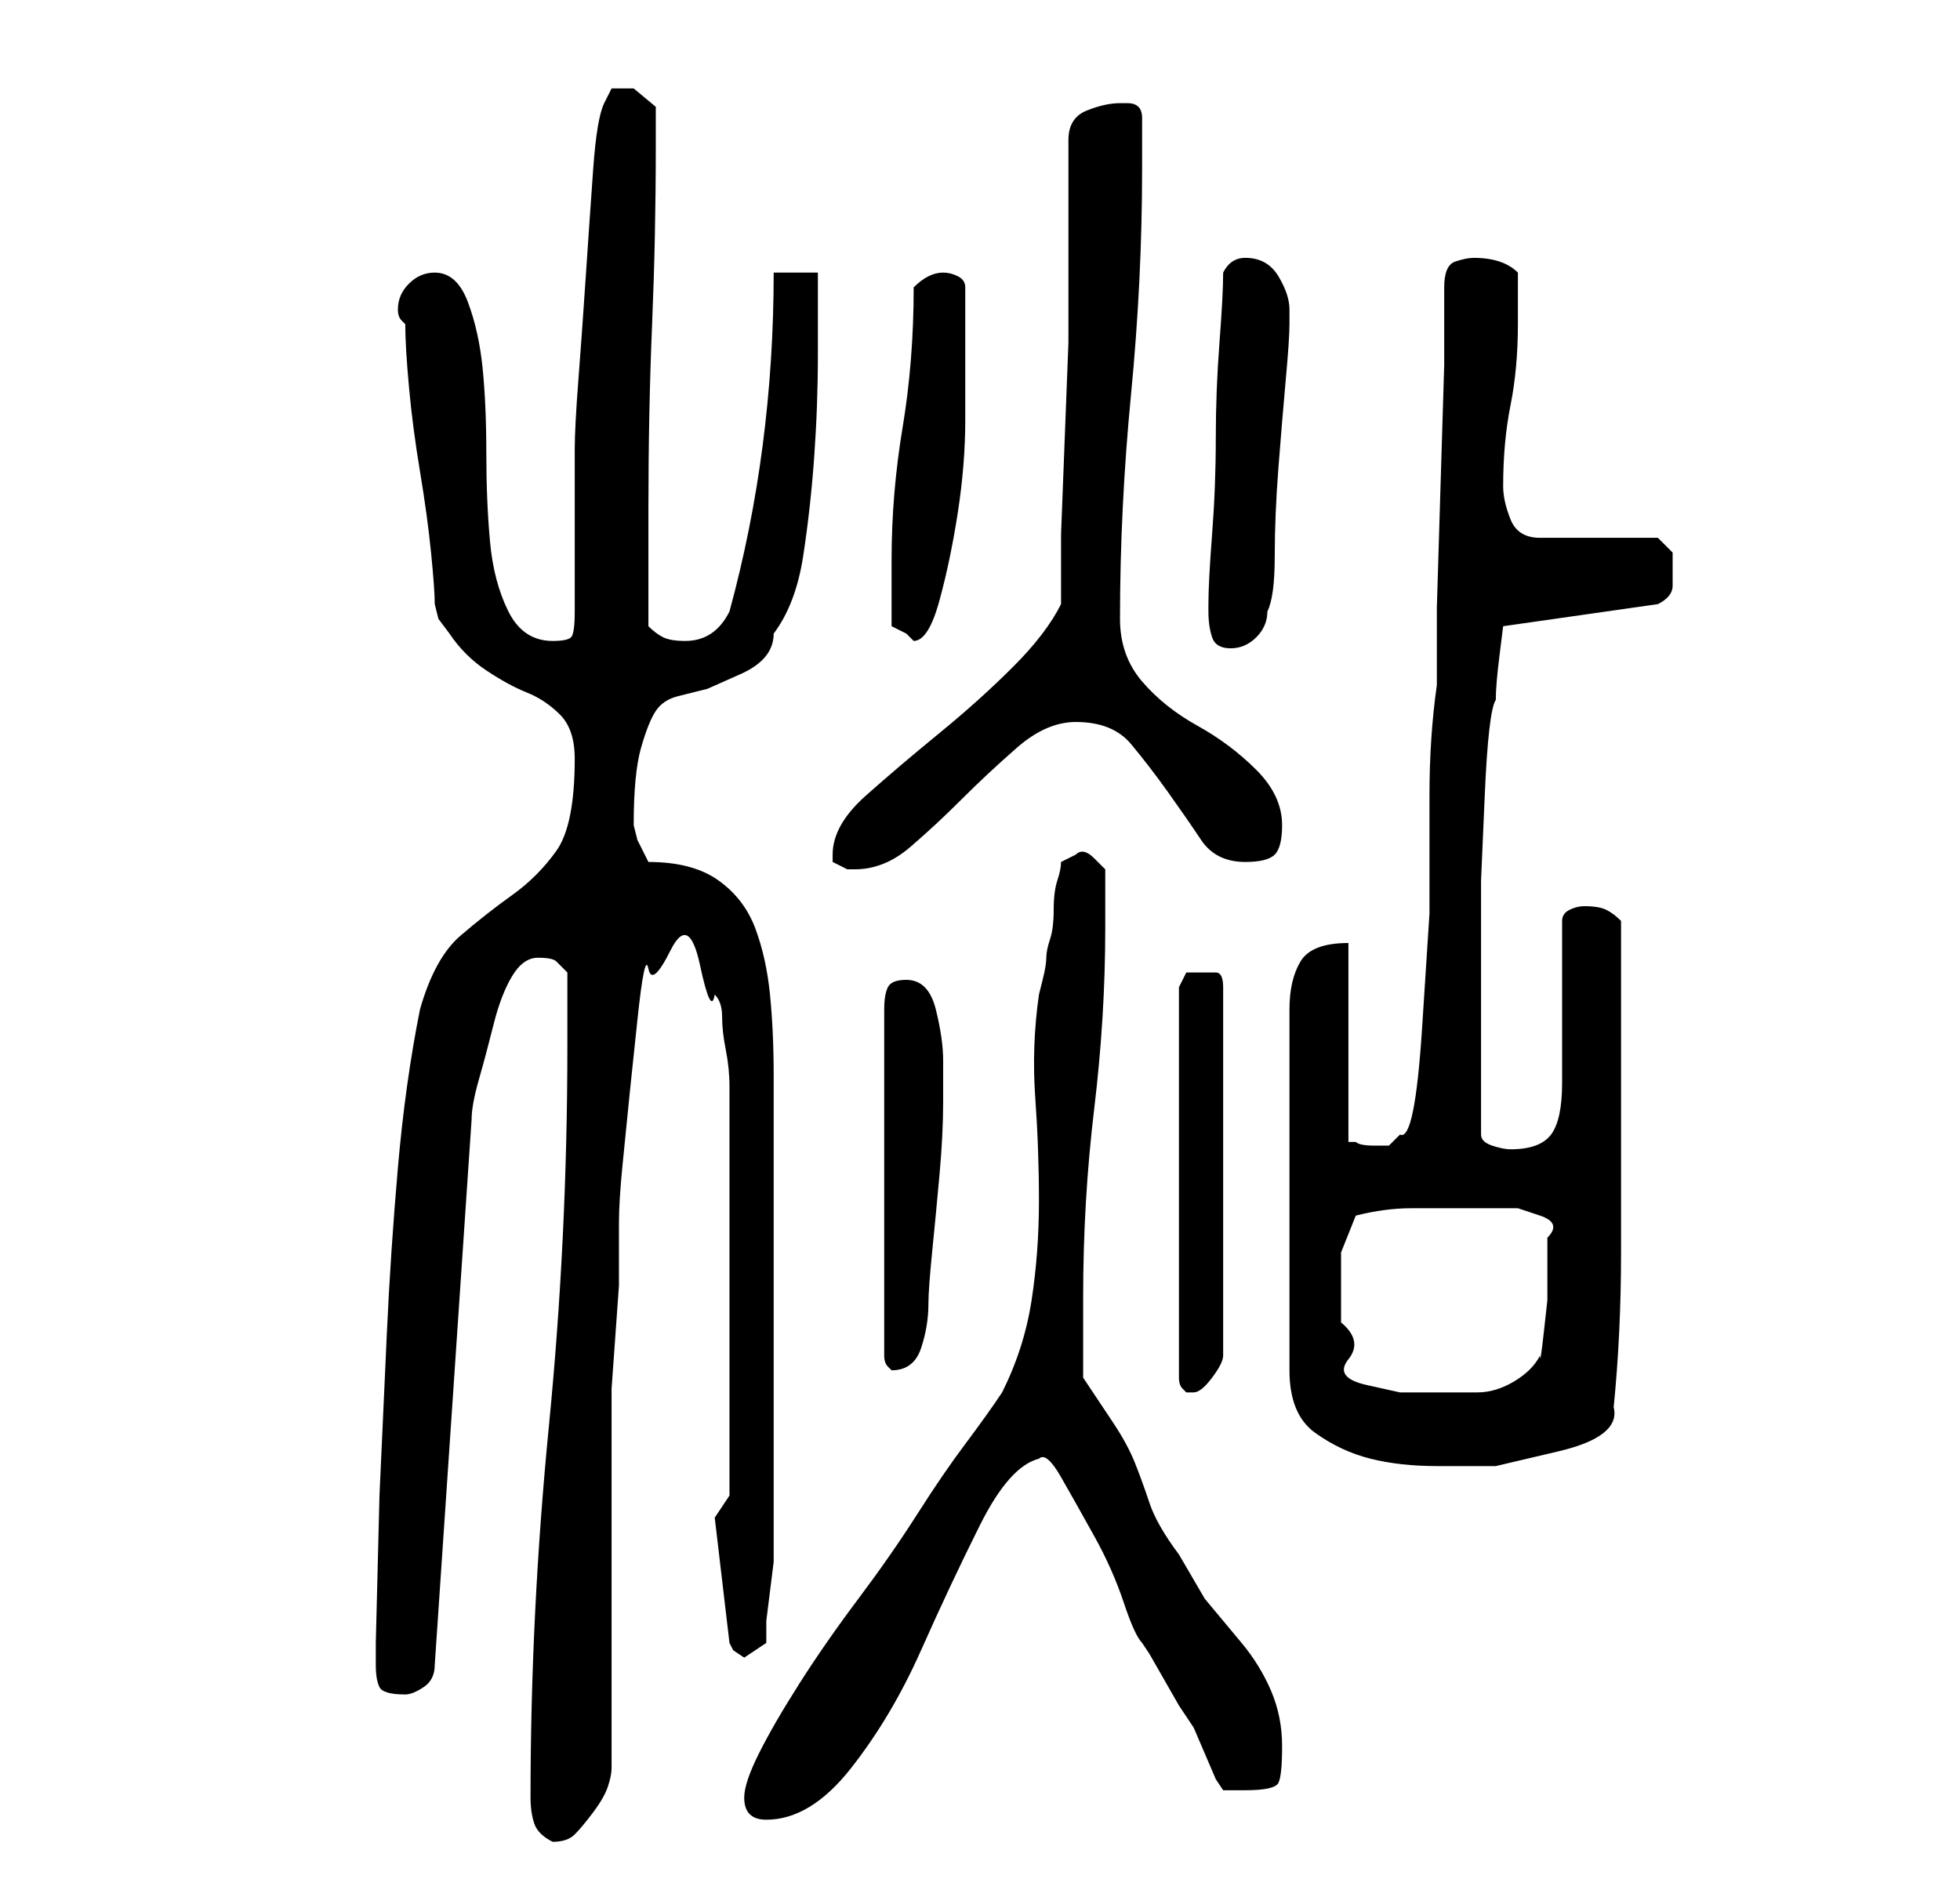 <?xml version="1.0" standalone="no"?>
<!DOCTYPE svg PUBLIC "-//W3C//DTD SVG 1.1//EN" "http://www.w3.org/Graphics/SVG/1.1/DTD/svg11.dtd" >
<svg xmlns="http://www.w3.org/2000/svg" xmlns:xlink="http://www.w3.org/1999/xlink" version="1.1" viewBox="-10 0 266 256">
   <path fill="currentColor"
d="M62 244q0 2 0.5 3.5t2.5 2.5q2 0 3 -1t2.5 -3t2 -3.5t0.5 -2.5v-48v-3.5t0.5 -7t0.5 -7v-3.5v-5q0 -3 0.5 -8l1 -10t1 -9.5t1.5 -7t3 -2.5t4 2t2 4q1 1 1 3t0.5 4.5t0.5 5v2.5v5v9v10v8v5v7v5.5v3.5l-2 3l2 17l0.5 1t1.5 1l1.5 -1l1.5 -1v-3t0.5 -4t0.5 -4v-2v-32v-32
q0 -6 -0.5 -11t-2 -9t-5 -6.5t-9.5 -2.5l-1.5 -3t-0.5 -2q0 -7 1 -10.5t2 -5t3 -2l4 -1t4.5 -2t4.5 -5.5q3 -4 4 -10.5t1.5 -13.5t0.5 -14v-11h-6q0 12 -1.5 23.5t-4.5 22.5q-2 4 -6 4q-2 0 -3 -0.5t-2 -1.5v-16q0 -13 0.5 -25t0.5 -24v-5.5t-3 -2.5h-3t-1 2q-1 2 -1.5 9
t-1 14.5t-1 14t-0.5 9.5v4.5v6.5v7v4q0 3 -0.5 3.5t-2.5 0.5q-4 0 -6 -4t-2.5 -9.5t-0.5 -12t-0.5 -11.5t-2 -9t-4.5 -4q-2 0 -3.5 1.5t-1.5 3.5q0 1 0.5 1.5l0.5 0.5q0 3 0.5 8.5t1.5 11.5t1.5 11t0.5 7l0.5 2t1.5 2q2 3 5 5t5.5 3t4.5 3t2 6q0 9 -2.5 12.5t-6 6t-7 5.5
t-5.5 10q-2 10 -3 21.5t-1.5 22.5l-1 22t-0.5 20v3q0 2 0.5 3t3.5 1q1 0 2.5 -1t1.5 -3l5 -74q0 -2 1 -5.5t2 -7.5t2.5 -6.5t3.5 -2.5t2.5 0.5l1.5 1.5v10q0 26 -2.5 51.5t-2.5 50.5zM91 244q0 3 3 3q6 0 11.5 -7t9.5 -16t8 -17t8 -9q1 -1 3 2.5t4.5 8t4 9t2.5 5.5l1 1.5
t2 3.5t2 3.5l1 1.5l1 1.5t1.5 3.5t1.5 3.5l1 1.5h3q4 0 4.5 -1t0.5 -5t-1.5 -7.5t-4 -6.5l-5 -6t-3.5 -6q-3 -4 -4 -7t-2 -5.5t-3 -5.5l-4 -6v-11q0 -13 1.5 -25.5t1.5 -24.5v-4v-4t-1.5 -1.5t-2.5 -0.5l-1 0.5l-1 0.5q0 1 -0.5 2.5t-0.5 4t-0.5 4t-0.5 2.5t-0.5 3l-0.5 2
q-1 7 -0.5 14t0.5 14t-1 13.5t-4 12.5q-2 3 -5 7t-6.5 9.5t-8 11.5t-8 11.5t-5.5 9.5t-2 6zM173 128q-5 0 -6.5 2.5t-1.5 6.5v49q0 6 3.5 8.5t7.5 3.5t9 1h8t8.5 -2t7.5 -6q1 -10 1 -21v-20v-25q-1 -1 -2 -1.5t-3 -0.5q-1 0 -2 0.5t-1 1.5v5v6v7v4q0 5 -1.5 7t-5.5 2
q-1 0 -2.5 -0.5t-1.5 -1.5v-12v-12v-10.5t0.5 -11.5t1.5 -13q0 -2 0.5 -6l0.5 -4l21 -3q2 -1 2 -2.5v-2.5v-2t-2 -2h-16q-3 0 -4 -2.5t-1 -4.5q0 -6 1 -11t1 -11v-7q-2 -2 -6 -2q-1 0 -2.5 0.5t-1.5 3.5v10.5t-0.5 16.5t-0.5 16.5v10.5q-1 7 -1 15v16t-1 15.5t-3 14.5
l-1.5 1.5t-2 0t-2.5 -0.5h-1v-27zM153 132h-2t-1 2v53q0 1 0.5 1.5l0.5 0.5h1q1 0 2.5 -2t1.5 -3v-50q0 -2 -1 -2h-2zM172 175v-5t2 -5q4 -1 7.5 -1h8.5h2h4t3 1t1 3v1v3v4.5t-0.5 4.5t-0.5 3q-1 2 -3.5 3.5t-5 1.5h-5.5h-5t-4.5 -1t-2.5 -3.5t-1 -5v-4.5zM113 133
q-2 0 -2.5 1t-0.5 3v47q0 1 0.5 1.5l0.5 0.5q3 0 4 -3t1 -6q0 -2 0.5 -7t1 -10.5t0.5 -10v-5.5q0 -3 -1 -7t-4 -4zM103 116v1l2 1h1q4 0 7.5 -3t7 -6.5t7.5 -7t8 -3.5q5 0 7.5 3t5 6.5t4.5 6.5t6 3q3 0 4 -1t1 -4q0 -4 -3.5 -7.5t-8 -6t-7.5 -6t-3 -8.5q0 -15 1.5 -30.5
t1.5 -30.5v-7q0 -1 -0.5 -1.5t-1.5 -0.5v0h-1q-2 0 -4.5 1t-2.5 4v18v9.5t-0.5 13t-0.5 13v9.5q-2 4 -6.5 8.5t-10 9t-10 8.5t-4.5 8zM154 83q0 2 0.5 3.5t2.5 1.5t3.5 -1.5t1.5 -3.5q1 -2 1 -7.5t0.5 -12t1 -12t0.5 -7.5v-2q0 -2 -1.5 -4.5t-4.5 -2.5q-2 0 -3 2
q0 3 -0.5 9.5t-0.5 13t-0.5 13t-0.5 9.5v1zM111 85l1 0.5l1 0.5l1 1q2 0 3.5 -5.5t2.5 -12t1 -12.5v-8v-10q0 -1 -1 -1.5t-2 -0.5t-2 0.5t-2 1.5q0 10 -1.5 19t-1.5 18v9z" />
</svg>
